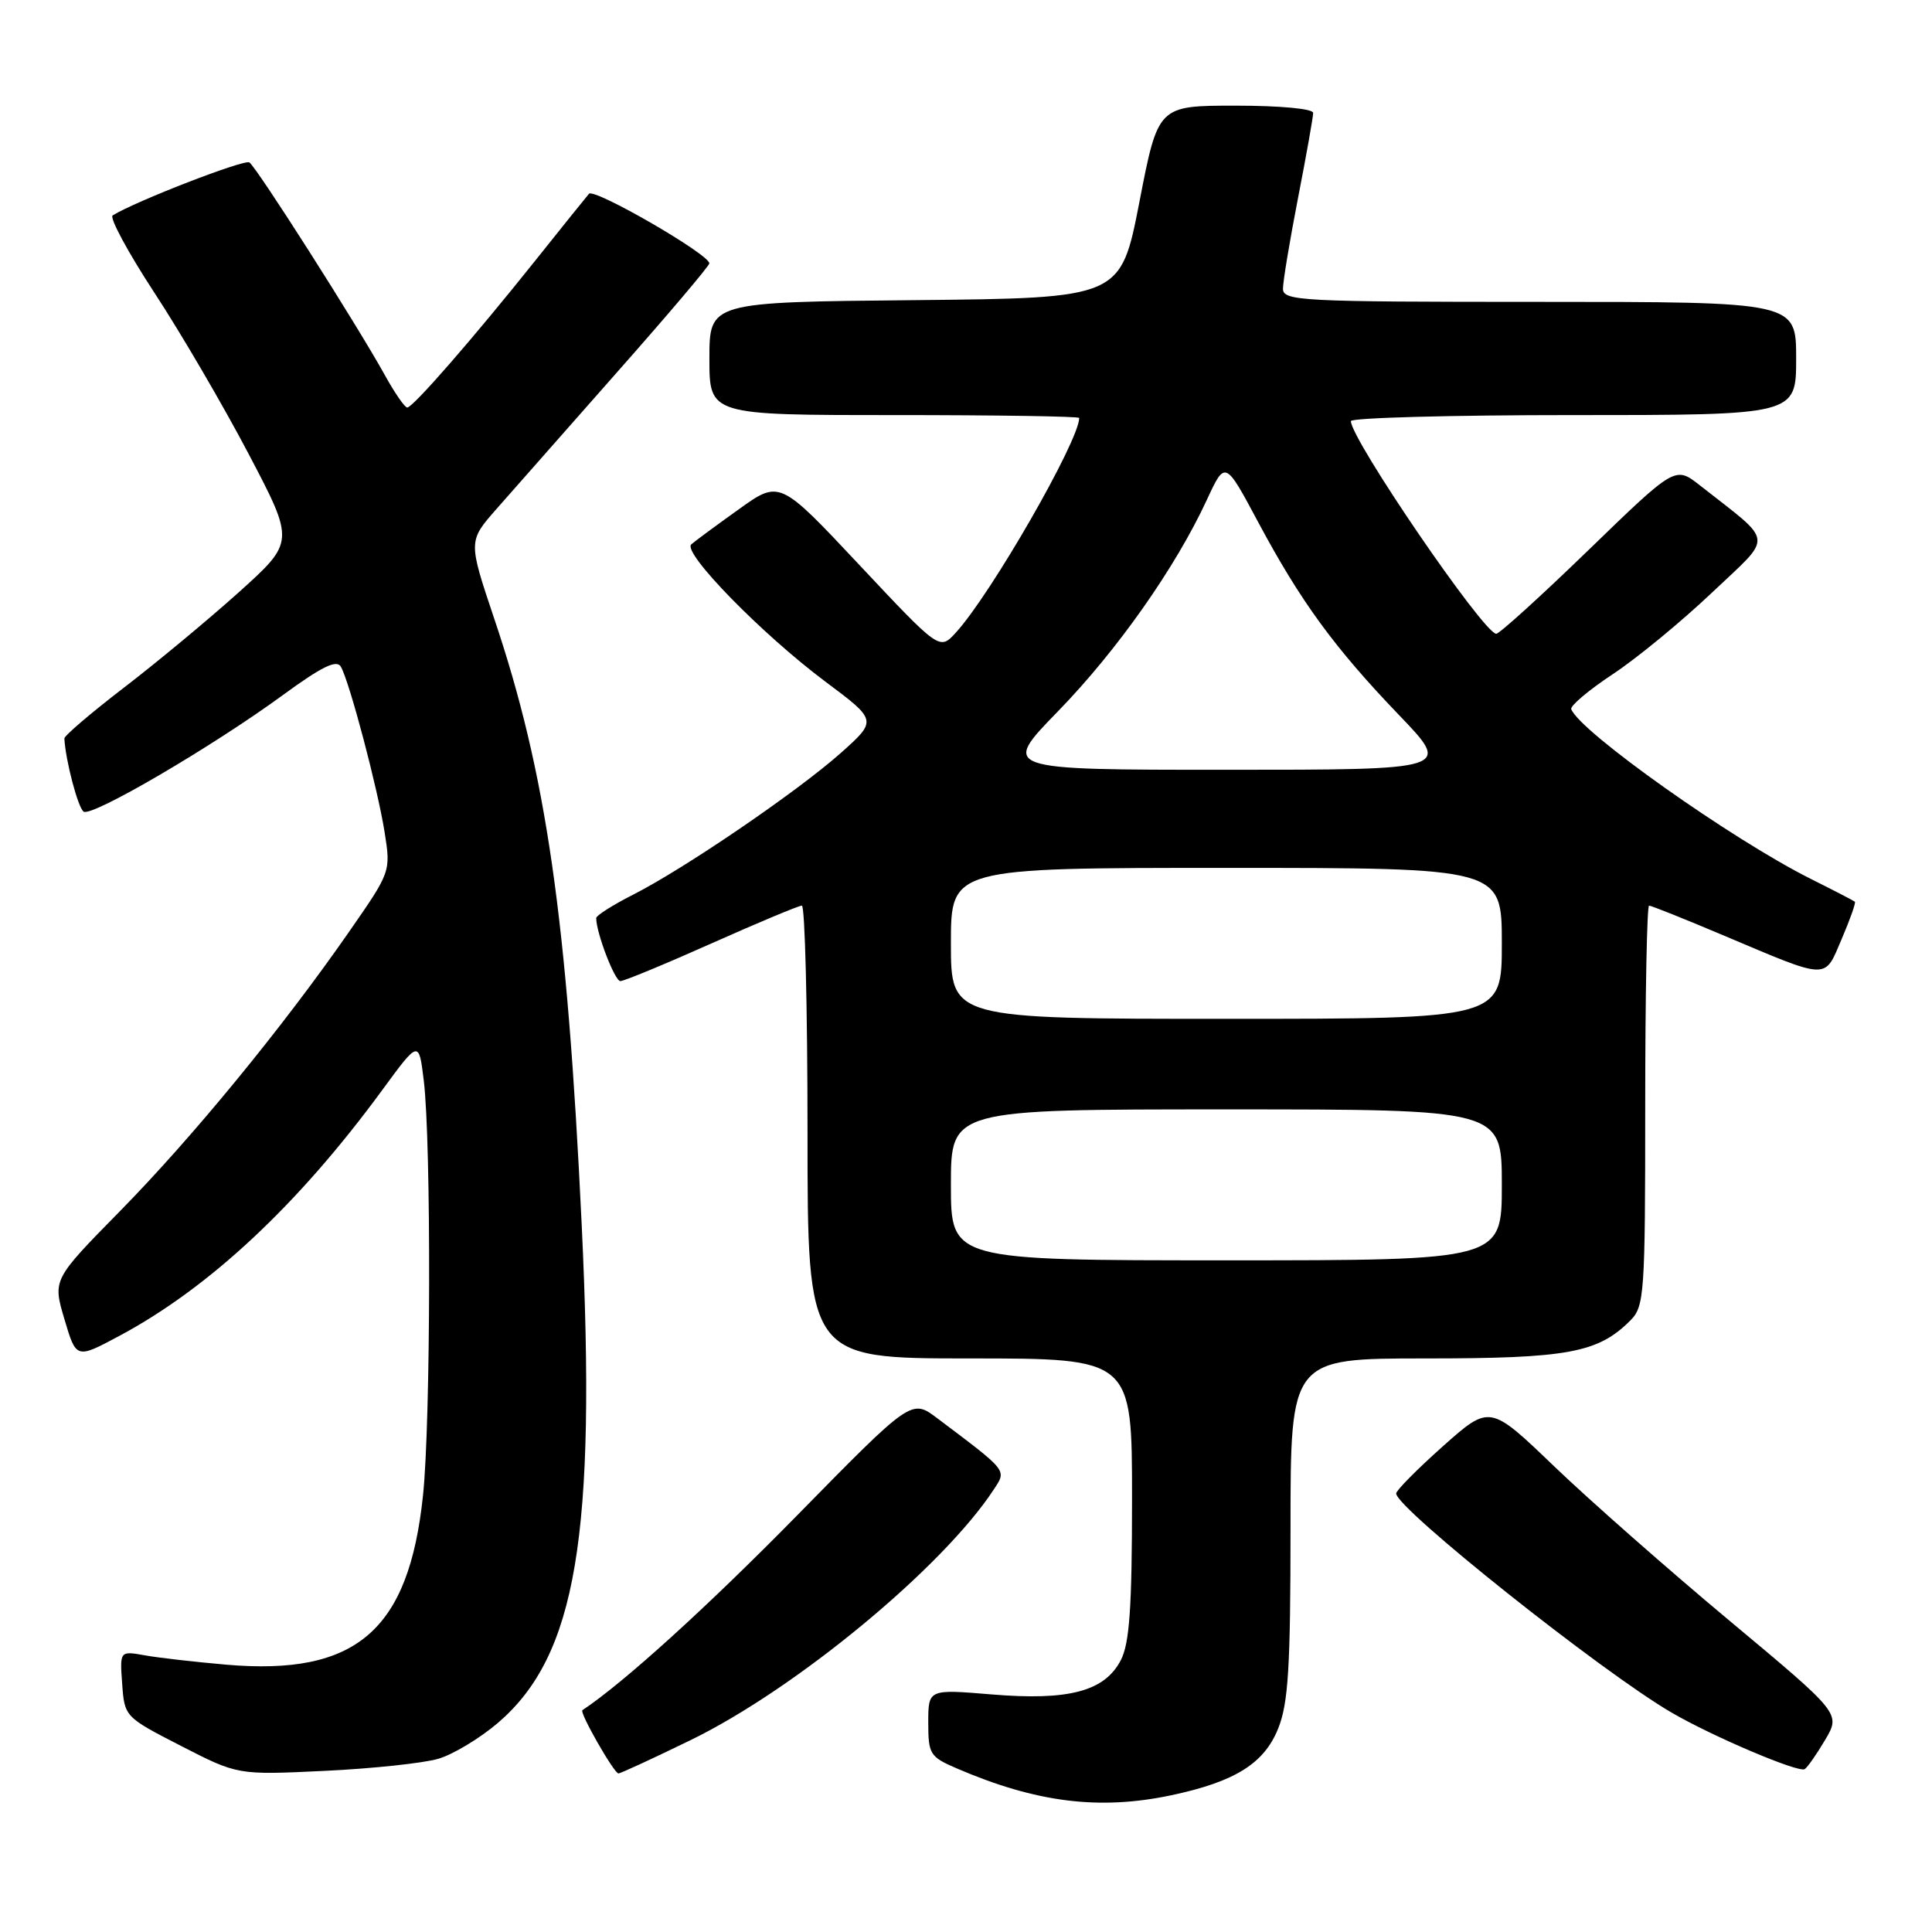 <?xml version="1.0" encoding="UTF-8" standalone="no"?>
<!DOCTYPE svg PUBLIC "-//W3C//DTD SVG 1.1//EN" "http://www.w3.org/Graphics/SVG/1.1/DTD/svg11.dtd" >
<svg xmlns="http://www.w3.org/2000/svg" xmlns:xlink="http://www.w3.org/1999/xlink" version="1.1" viewBox="0 0 256 256">
 <g >
 <path fill="currentColor"
d=" M 155.20 237.88 C 163.64 236.09 167.52 233.67 169.37 229.02 C 170.71 225.69 171.00 220.90 171.00 202.48 C 171.00 180.00 171.00 180.00 188.88 180.00 C 207.74 180.00 211.74 179.26 216.02 174.98 C 217.89 173.11 218.00 171.56 218.00 146.50 C 218.00 131.93 218.23 120.00 218.51 120.00 C 218.79 120.00 223.18 121.75 228.26 123.90 C 242.52 129.92 241.69 129.89 244.03 124.43 C 245.14 121.84 245.93 119.61 245.78 119.48 C 245.62 119.35 243.03 118.00 240.00 116.49 C 229.53 111.26 209.34 96.96 208.20 93.97 C 208.03 93.54 210.50 91.45 213.69 89.34 C 216.89 87.23 222.80 82.36 226.84 78.53 C 235.06 70.74 235.21 72.15 225.24 64.31 C 221.98 61.75 221.98 61.75 210.50 72.87 C 204.18 78.99 198.67 83.99 198.26 83.98 C 196.57 83.92 179.00 58.21 179.00 55.80 C 179.00 55.36 192.28 55.00 208.50 55.00 C 238.00 55.00 238.00 55.00 238.00 47.50 C 238.00 40.00 238.00 40.00 204.00 40.00 C 172.28 40.00 170.00 39.88 170.00 38.25 C 170.00 37.29 170.90 31.87 172.00 26.21 C 173.10 20.56 174.00 15.50 174.00 14.96 C 174.00 14.41 169.66 14.00 163.73 14.00 C 153.45 14.00 153.45 14.00 150.98 26.75 C 148.50 39.50 148.50 39.50 121.25 39.77 C 94.00 40.03 94.00 40.03 94.00 47.52 C 94.00 55.00 94.00 55.00 118.50 55.00 C 131.97 55.00 143.00 55.17 143.00 55.38 C 143.00 58.39 131.29 78.77 126.64 83.84 C 124.50 86.18 124.50 86.18 113.90 74.89 C 103.31 63.60 103.31 63.60 97.90 67.48 C 94.93 69.60 92.09 71.70 91.60 72.13 C 90.36 73.19 100.95 84.03 109.38 90.33 C 116.25 95.46 116.25 95.46 111.38 99.80 C 105.60 104.93 90.65 115.13 83.83 118.58 C 81.18 119.93 79.00 121.31 79.00 121.65 C 79.00 123.60 81.46 130.00 82.20 130.00 C 82.69 130.00 88.13 127.75 94.29 125.00 C 100.46 122.25 105.84 120.00 106.25 120.00 C 106.66 120.00 107.00 133.50 107.00 150.00 C 107.00 180.00 107.00 180.00 128.50 180.00 C 150.00 180.00 150.00 180.00 150.00 198.55 C 150.00 212.99 149.67 217.74 148.52 219.97 C 146.38 224.11 141.62 225.37 131.40 224.52 C 123.00 223.82 123.00 223.82 123.00 228.26 C 123.00 232.43 123.22 232.79 126.75 234.31 C 137.28 238.85 145.66 239.90 155.20 237.88 Z  M 58.07 233.05 C 60.03 232.48 63.59 230.33 65.98 228.29 C 76.37 219.39 79.04 203.54 77.08 162.33 C 75.14 121.56 72.39 102.45 65.48 81.95 C 62.04 71.71 62.04 71.71 65.77 67.46 C 67.82 65.12 75.01 56.97 81.74 49.35 C 88.48 41.73 93.99 35.23 93.99 34.90 C 94.01 33.71 78.72 24.88 78.04 25.68 C 77.65 26.13 74.46 30.10 70.95 34.50 C 62.71 44.82 54.72 54.00 53.96 54.00 C 53.64 54.00 52.31 52.09 51.02 49.75 C 47.27 42.98 33.97 22.10 33.04 21.52 C 32.34 21.09 17.97 26.66 14.93 28.54 C 14.47 28.83 16.96 33.44 20.46 38.79 C 23.97 44.14 29.59 53.76 32.95 60.16 C 39.06 71.80 39.06 71.80 31.63 78.49 C 27.54 82.16 20.66 87.87 16.34 91.18 C 12.03 94.49 8.52 97.49 8.53 97.85 C 8.68 100.76 10.35 107.10 11.09 107.55 C 12.22 108.25 28.11 98.95 37.47 92.11 C 42.66 88.31 44.62 87.36 45.17 88.35 C 46.33 90.41 50.03 104.41 50.96 110.25 C 51.79 115.50 51.79 115.50 46.23 123.50 C 37.41 136.19 25.47 150.75 15.85 160.53 C 6.98 169.56 6.98 169.56 8.54 174.81 C 10.10 180.07 10.10 180.07 15.80 177.02 C 27.74 170.64 39.53 159.61 50.64 144.45 C 55.50 137.82 55.50 137.82 56.15 143.16 C 57.15 151.32 57.08 188.40 56.05 198.15 C 54.17 216.07 47.21 222.06 30.00 220.58 C 25.88 220.22 21.01 219.67 19.19 219.34 C 15.87 218.75 15.87 218.75 16.19 223.13 C 16.50 227.48 16.54 227.52 24.00 231.35 C 31.50 235.20 31.50 235.20 43.00 234.65 C 49.33 234.35 56.10 233.63 58.07 233.05 Z  M 91.52 230.57 C 105.44 223.79 124.90 207.71 131.67 197.38 C 133.40 194.74 133.62 195.03 124.20 187.93 C 120.78 185.35 120.78 185.35 105.64 200.78 C 93.71 212.93 82.64 222.98 77.17 226.61 C 76.74 226.89 81.36 234.98 81.95 234.99 C 82.20 235.00 86.51 233.01 91.52 230.57 Z  M 241.85 230.53 C 243.90 227.05 243.90 227.05 229.20 214.78 C 221.12 208.04 210.65 198.82 205.95 194.31 C 197.41 186.11 197.41 186.11 191.20 191.63 C 187.79 194.67 185.00 197.49 185.00 197.89 C 185.00 199.86 212.22 221.53 221.50 226.93 C 226.92 230.09 238.31 234.93 239.13 234.42 C 239.50 234.19 240.72 232.44 241.85 230.53 Z  M 126.00 157.00 C 126.00 147.00 126.00 147.00 162.50 147.00 C 199.00 147.00 199.00 147.00 199.00 157.00 C 199.00 167.00 199.00 167.00 162.50 167.00 C 126.00 167.00 126.00 167.00 126.00 157.00 Z  M 126.00 125.00 C 126.00 115.00 126.00 115.00 162.50 115.00 C 199.00 115.00 199.00 115.00 199.00 125.00 C 199.00 135.00 199.00 135.00 162.50 135.00 C 126.00 135.00 126.00 135.00 126.00 125.00 Z  M 140.19 94.25 C 148.02 86.20 155.76 75.21 159.92 66.22 C 162.34 61.00 162.34 61.00 166.70 69.16 C 172.33 79.68 176.79 85.80 185.38 94.75 C 192.34 102.00 192.34 102.00 162.50 102.00 C 132.65 102.00 132.65 102.00 140.19 94.25 Z "/>
</g>
</svg>